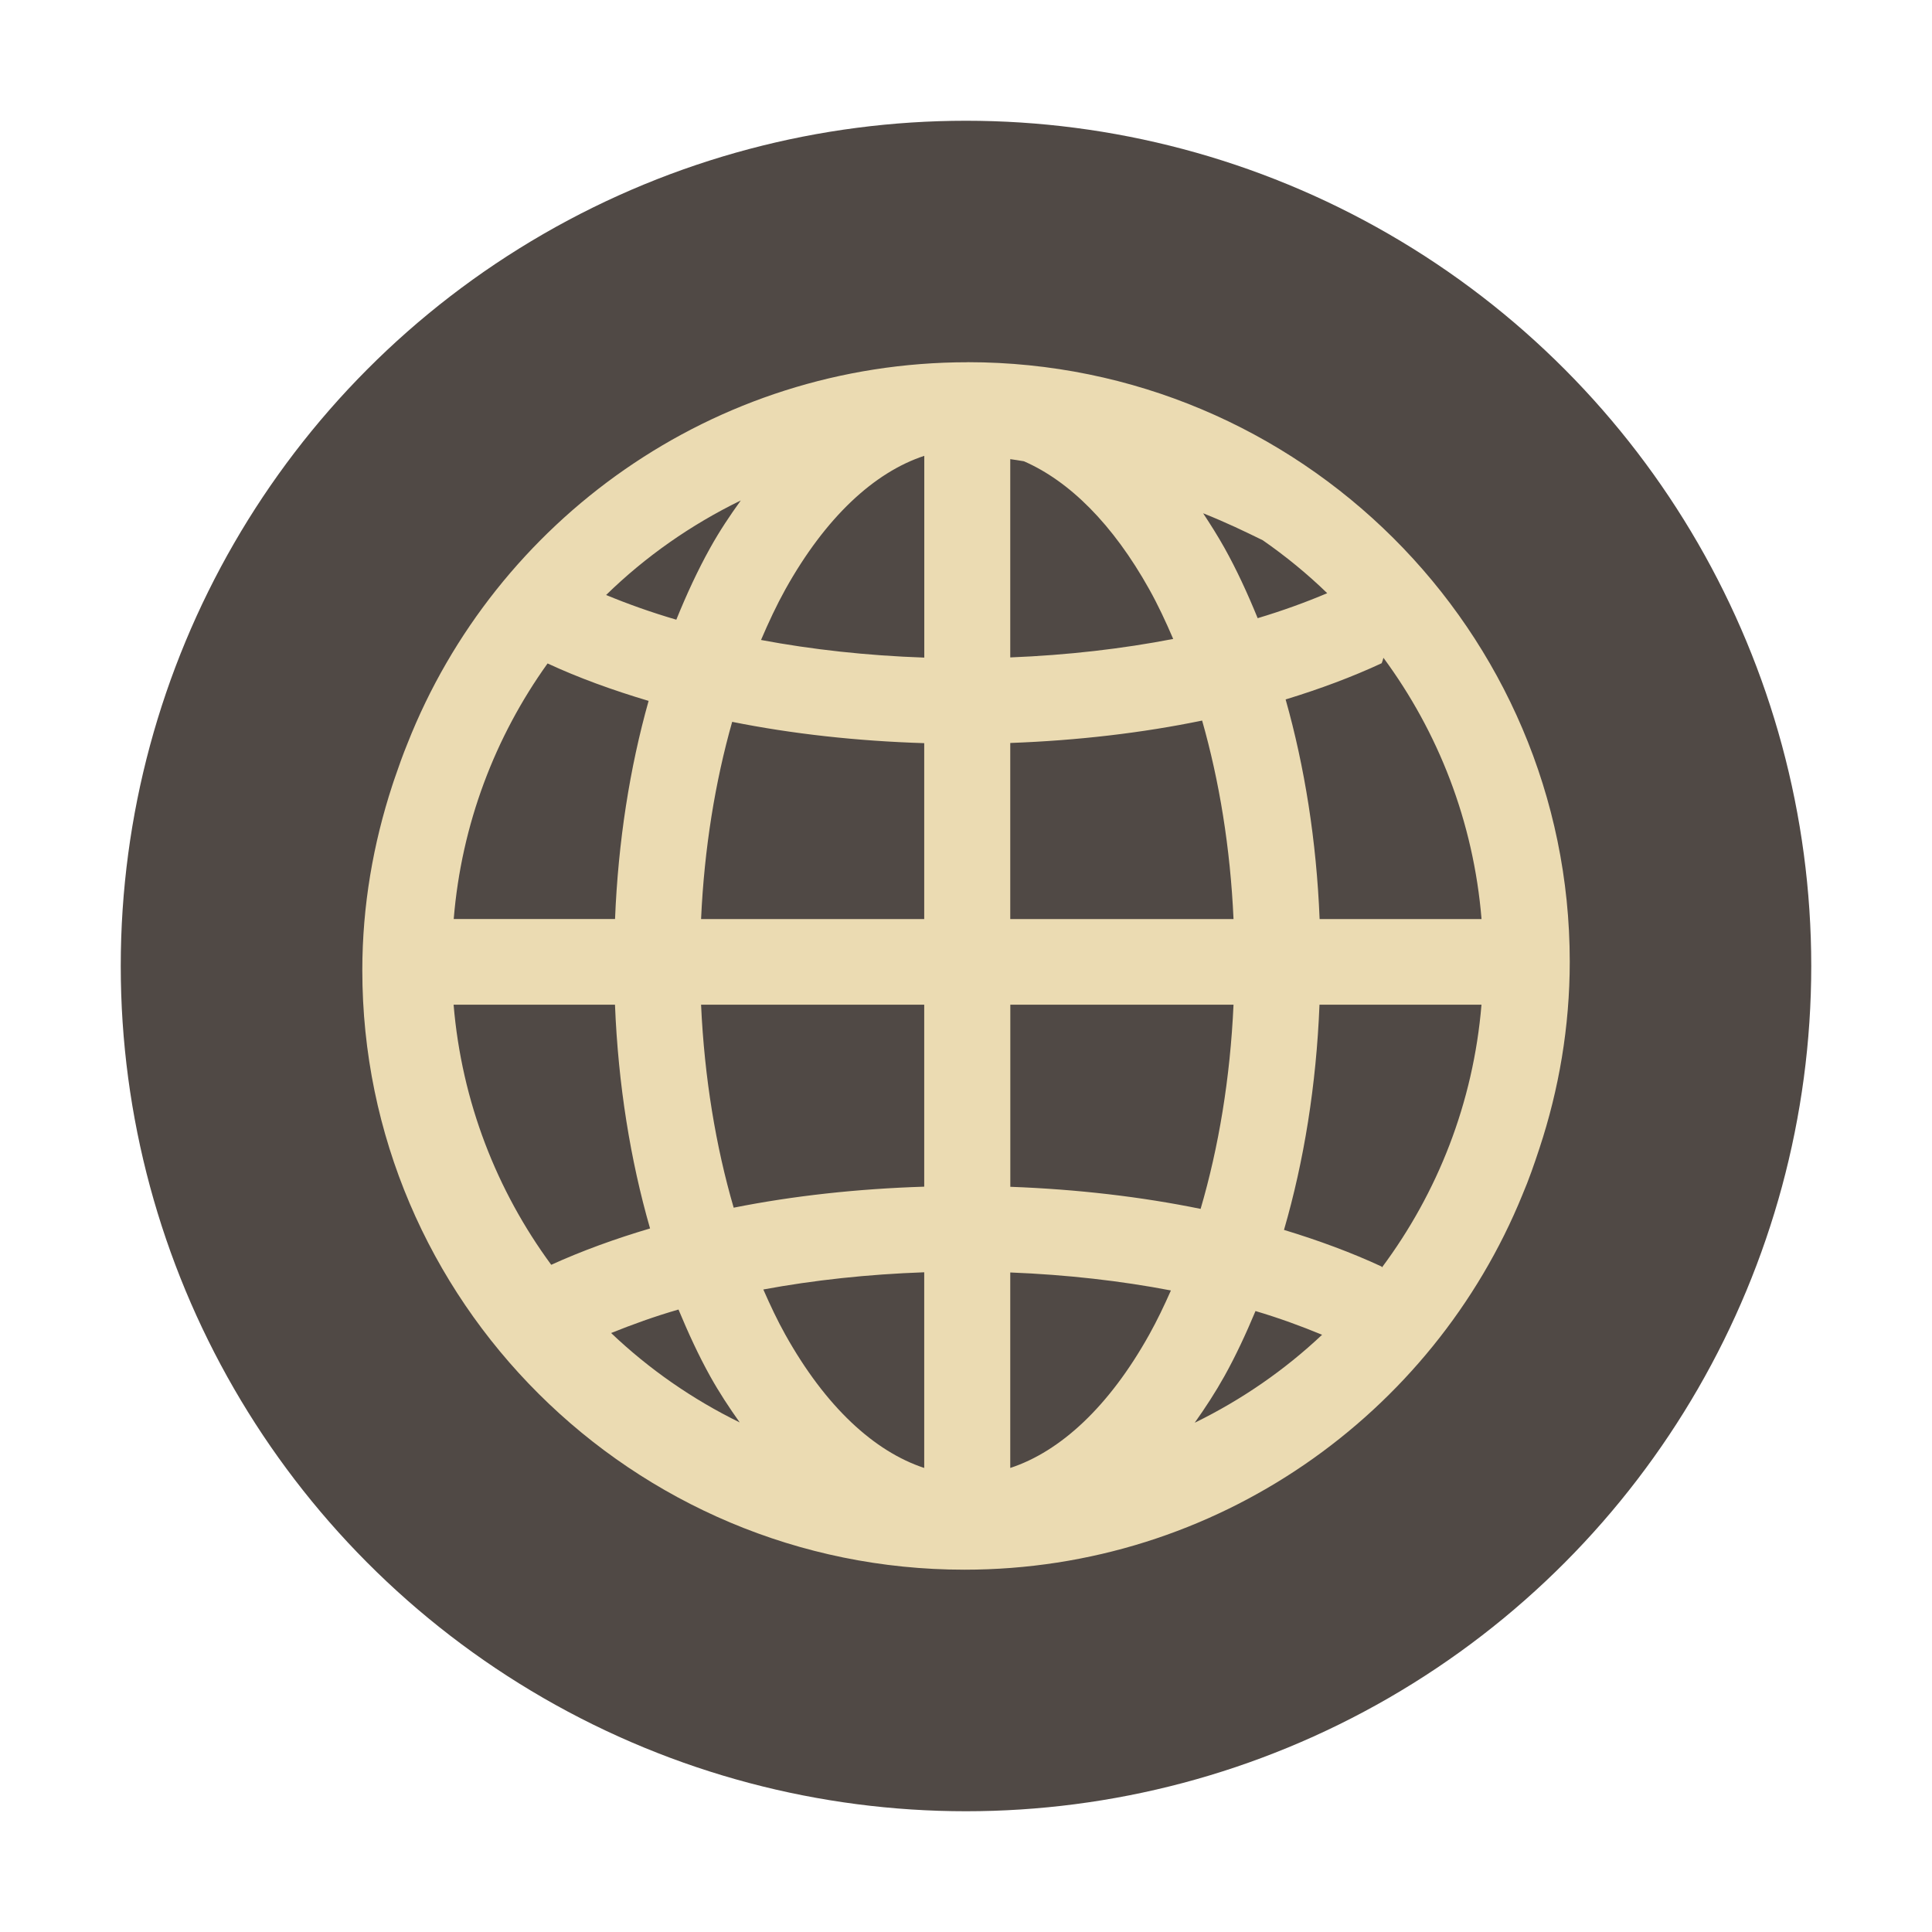 <svg width="32" height="32" version="1.1" xmlns="http://www.w3.org/2000/svg">
  <circle cx="16" cy="16" r="14" fill="#504945"/>
  <path d="m16.027 6c-4.218 0-7.824 2.624-9.278 6.315-0.077 0.188-0.145 0.38-0.211 0.573-0.013 0.04-0.028 0.079-0.04 0.119-0.316 0.966-0.497 1.993-0.497 3.064 0 5.476 4.472 9.928 9.973 9.928 4.178 0 7.759-2.572 9.241-6.207 3.85e-4 -9.29e-4 7.14e-4 -0.002 0.001-0.003 0.107-0.25 0.196-0.508 0.282-0.769 0.322-0.974 0.502-2.012 0.502-3.093 0-5.475-4.473-9.928-9.973-9.928zm-0.718 1.55v3.342c-0.952-0.033-1.863-0.134-2.704-0.292 0.126-0.295 0.259-0.579 0.403-0.838 0.666-1.194 1.471-1.939 2.301-2.212zm1.425 0.055c0.075 0.012 0.151 0.021 0.225 0.035 0.75 0.327 1.471 1.036 2.077 2.122 0.142 0.254 0.272 0.532 0.396 0.821-0.838 0.162-1.747 0.268-2.699 0.306v-3.284zm-4.464 0.684c-0.179 0.248-0.351 0.505-0.506 0.784-0.207 0.371-0.392 0.772-0.562 1.191-0.417-0.122-0.803-0.26-1.163-0.409 0.65-0.635 1.404-1.163 2.231-1.566zm7.659 0.213c0.389 0.155 0.687 0.3 0.986 0.446 0.38 0.264 0.737 0.556 1.068 0.877-0.356 0.151-0.739 0.29-1.152 0.414-0.167-0.409-0.348-0.803-0.551-1.166-0.111-0.198-0.23-0.386-0.352-0.571zm2.985 2.393c0.909 1.232 1.492 2.713 1.625 4.328h-2.682c-0.052-1.297-0.248-2.523-0.563-3.638 0.569-0.174 1.103-0.373 1.591-0.6 0.013-0.031 0.021-0.06 0.029-0.09zm-13.844 0.094c0.511 0.237 1.075 0.442 1.673 0.62-0.312 1.108-0.504 2.326-0.556 3.613h-2.672c0.129-1.574 0.686-3.021 1.555-4.234zm10.841 0.946c0.283 0.993 0.467 2.105 0.52 3.288h-3.698v-2.917c1.119-0.041 2.189-0.167 3.177-0.371zm-7.784 0.021c0.991 0.199 2.062 0.318 3.181 0.353v2.914h-3.696c0.053-1.175 0.235-2.279 0.515-3.267zm-4.613 4.685h2.672c0.053 1.323 0.255 2.573 0.581 3.706-0.585 0.173-1.135 0.374-1.637 0.602-0.903-1.228-1.483-2.702-1.617-4.309zm4.098 0h3.696v3.014c-1.11 0.035-2.172 0.152-3.156 0.348-0.295-1.012-0.485-2.149-0.54-3.361zm5.121 0h3.698c-0.055 1.22-0.247 2.365-0.545 3.382-0.982-0.201-2.042-0.325-3.152-0.366v-3.016zm5.123 0h2.682c-0.135 1.626-0.728 3.116-1.648 4.351-0.003-0.004-0.003-0.01-0.006-0.014-0.495-0.23-1.038-0.431-1.617-0.607 0.331-1.139 0.535-2.399 0.588-3.731zm-6.548 4.432v3.241c-0.83-0.274-1.635-1.016-2.301-2.209-0.13-0.232-0.249-0.485-0.364-0.747 0.831-0.154 1.728-0.252 2.665-0.285zm1.425 0.003c0.937 0.037 1.833 0.139 2.661 0.298-0.113 0.256-0.232 0.503-0.359 0.731-0.666 1.194-1.472 1.936-2.302 2.209v-3.238zm-5.495 0.614c0.161 0.386 0.332 0.759 0.524 1.104 0.151 0.271 0.317 0.523 0.49 0.766-0.786-0.385-1.503-0.884-2.13-1.481 0.349-0.14 0.716-0.274 1.116-0.389zm9.557 0.025c0.395 0.117 0.759 0.251 1.103 0.393-0.622 0.586-1.332 1.077-2.11 1.457 0.174-0.245 0.34-0.499 0.492-0.771 0.188-0.337 0.357-0.702 0.515-1.079z" fill="#ebdbb2"/>
</svg>
